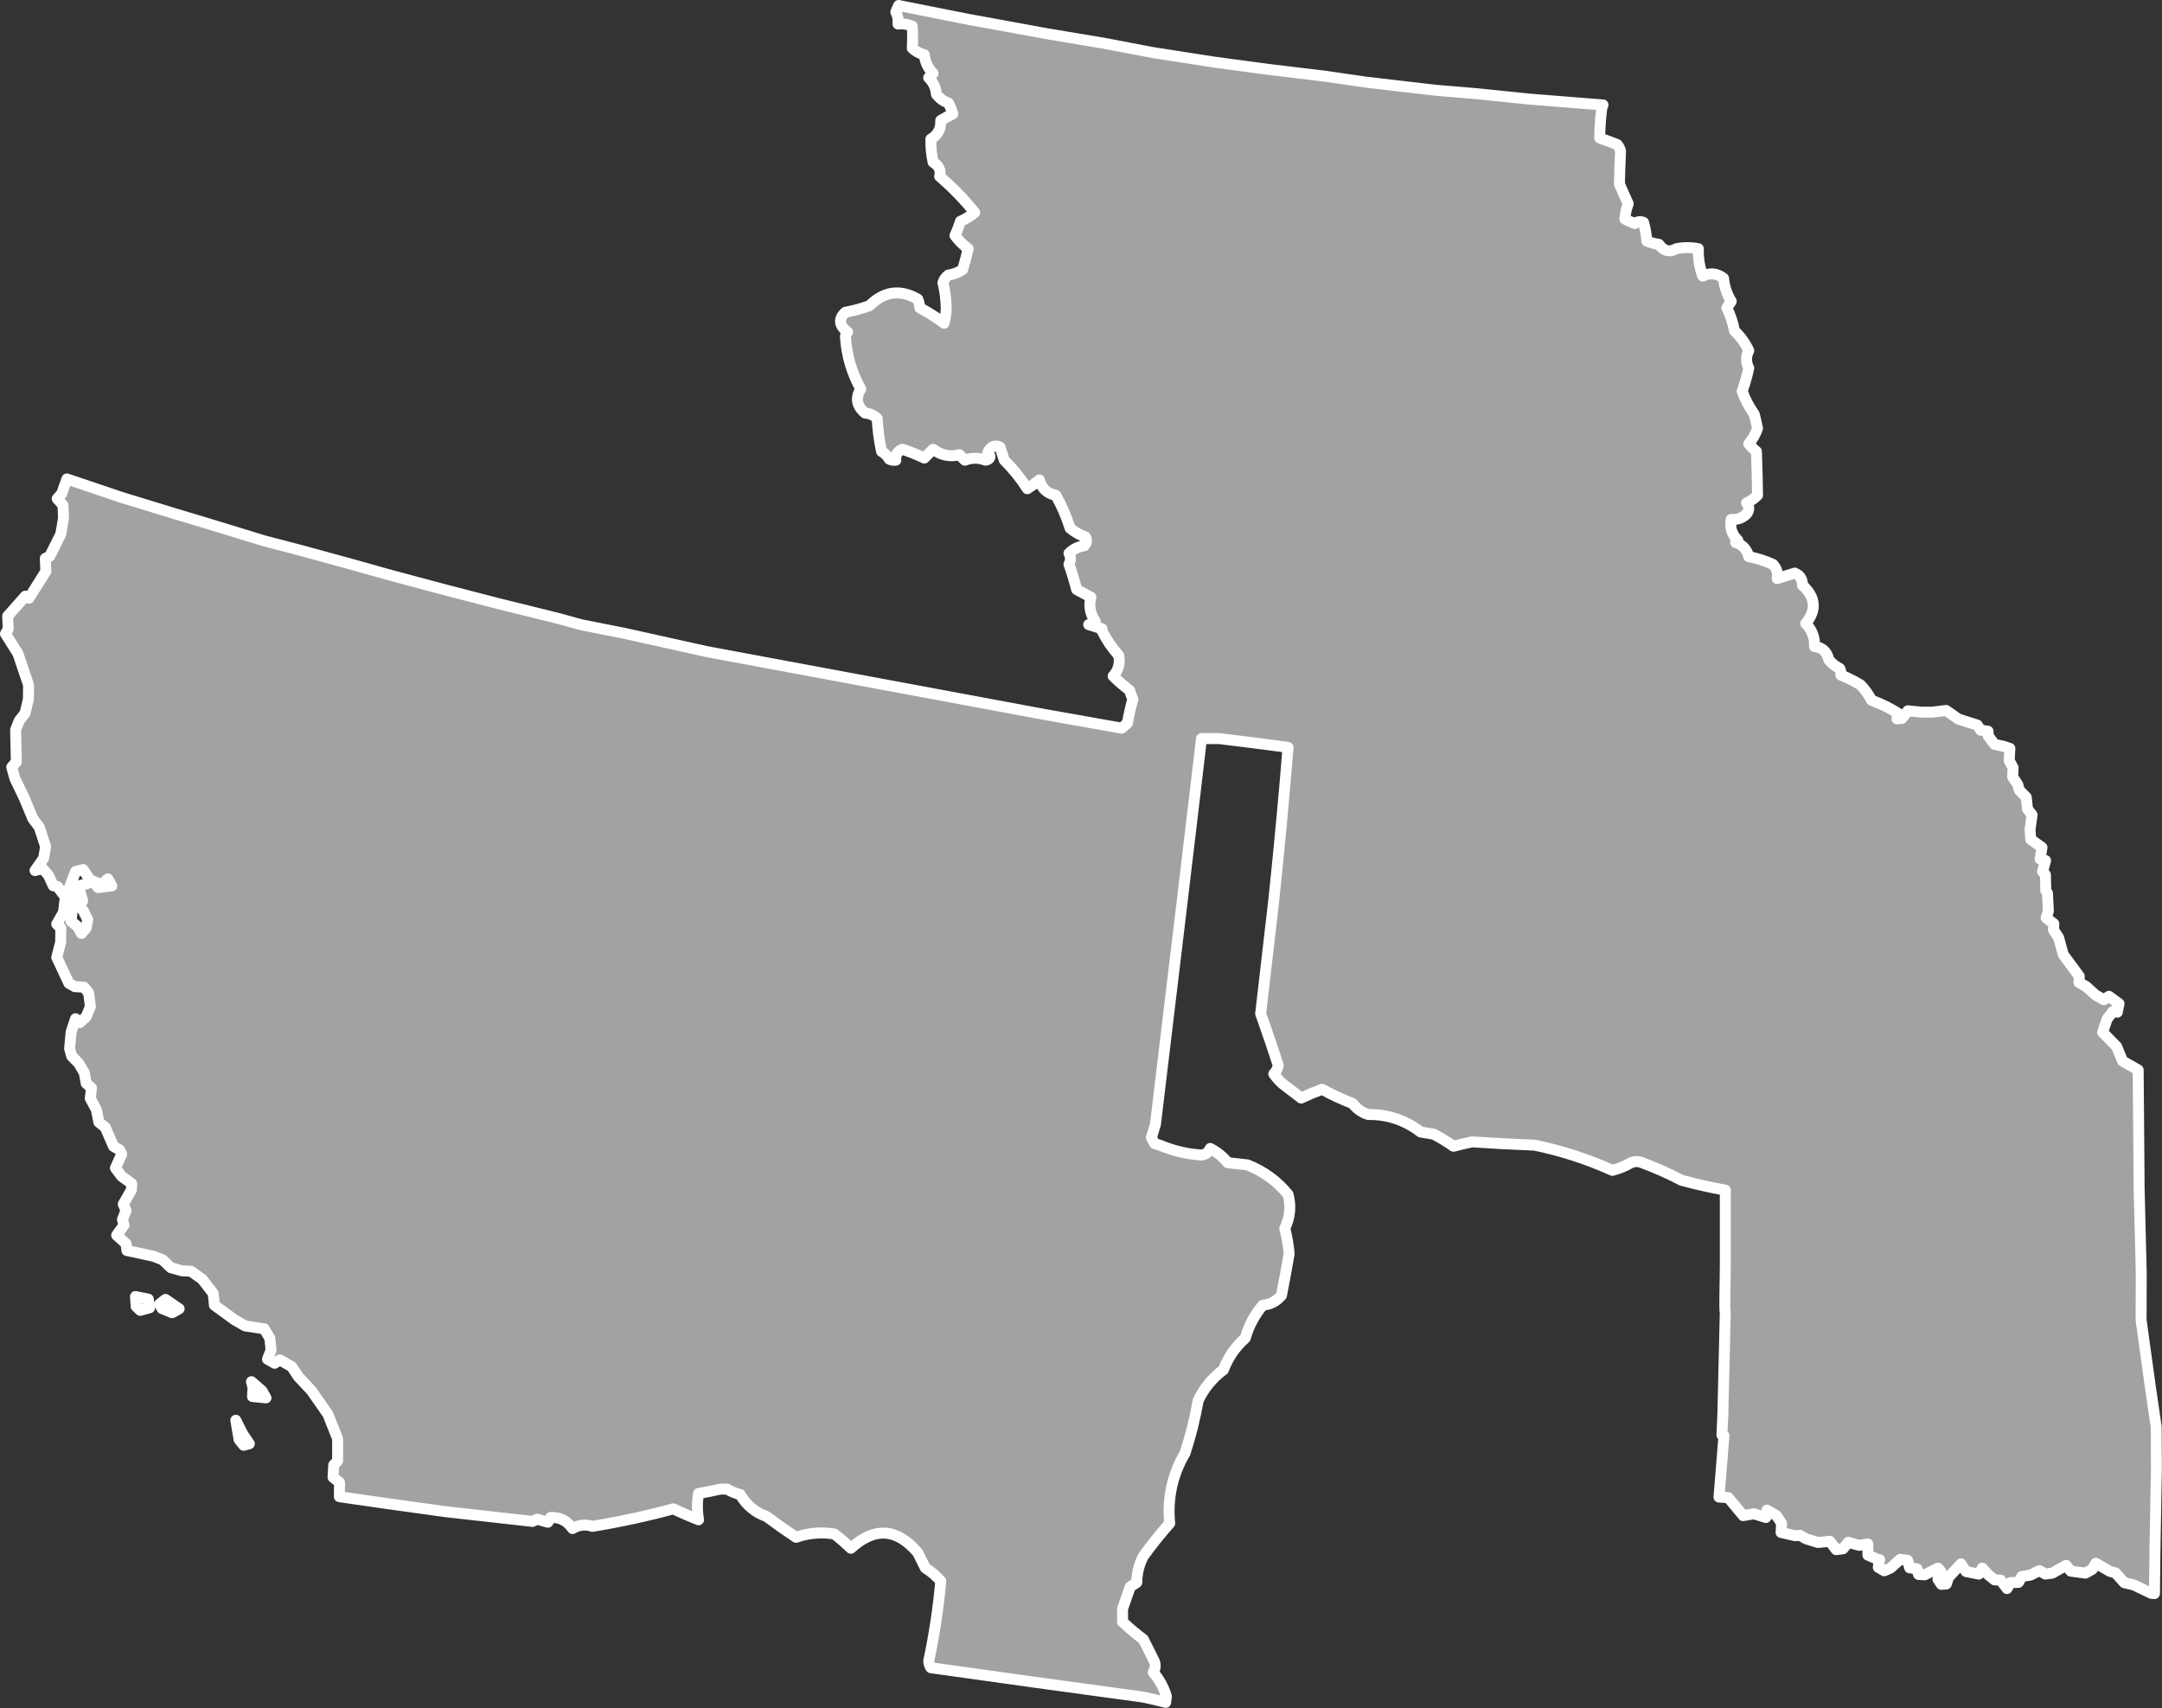 <?xml version="1.0" encoding="UTF-8" standalone="no"?><!DOCTYPE svg PUBLIC "-//W3C//DTD SVG 1.1//EN" "http://www.w3.org/Graphics/SVG/1.1/DTD/svg11.dtd"><svg fill="#a2a2a2" stroke="#fff" fill-rule="nonzero" stroke-width="20.83px" width="100%" height="100%" viewBox="0 0 4110 3247" version="1.1" xmlns="http://www.w3.org/2000/svg" xmlns:xlink="http://www.w3.org/1999/xlink" xml:space="preserve" xmlnsSerif="http://www.serif.com/" style="fill-rule:evenodd;clip-rule:evenodd;stroke-linejoin:round;"><rect x="0" y="0" width="4110" height="3247" fill="#333333" stroke="none"/><path id="un1849" d="M448.292,2699.87l6.191,36.616l8.759,11.009l10.691,-2.925l-12.983,-19.434l-12.658,-25.25l-0,-0.016Zm29.75,-73.275l2.925,10.691l-0.959,17.5l25.609,2.567l-7.467,-13.283l-20.108,-17.484l-0,0.009Zm-196.217,-157.017l-24.308,-4.842l1.316,18.8l7.784,7.45l17.825,-4.875l-2.609,-16.525l-0.008,-0.008Zm32.733,0.617l-11.008,8.758l4.217,8.417l19.45,8.083l13.283,-7.467l-25.942,-17.8l0,0.009Zm1817.7,-1085.99l-147.762,-26.227l-640.934,-119.283l-159.341,-35.4l-0.084,-0.009l-6.475,-1.166l-72.933,-14.525l-42.967,-11.842l-121.241,-30.033l-96.925,-25.167l-99.2,-26.492l-72.617,-20.358l-0.033,-0.033l-101.467,-27.784l-68.075,-17.766l-102.442,-31.35l-66.75,-20.034l-102.441,-31.35l-103.417,-34.916l-9.7,27.558l-8.742,10.058l11.034,12.309l0.991,24.633l-5.158,30.142l-21.033,42.15l-8.417,4.216l0.992,24.634l-32.042,50.908l-6.808,-3.883l-33.667,37.95l0.992,24.633l-5.175,9.083l23.691,37.575l20.15,59.617l-0.3,26.9l-6.133,26.583l-11.333,14.592l-6.792,17.183l1.35,60.925l-8.742,10.059l5.85,21.383l17.859,37.258l16.566,39.525l12.009,15.867l12.025,36.933l-3.55,22.042l-16.509,23.675l14.259,-3.9l11.033,12.308l9.417,20.409l8.1,1.616l15.25,20.725l13.283,-7.466l-6.492,-9.717l12.292,-32.1l14.258,-3.9l12.984,19.433l21.725,9.384l12.308,-11.034l7.467,13.284l-25.925,3.266l-8.759,-11.008l-28.516,7.8l7.8,28.517l-7.45,7.783l8.758,11.008l8.442,16.834l-3.225,16.208l-8.742,10.058l-7.467,-13.283l-12.325,-10.033l4.5,-39.542l-16.525,2.608l-2.25,19.775l-12.941,22.7l7.783,7.45l-0.3,26.9l-7.425,28.85l23.05,49.242l11.35,6.475l17.5,0.958l8.758,11.009l3.267,25.925l-8.083,19.45l-12.309,11.033l-7.783,-7.45l-8.417,25.283l-2.891,31.442l3.9,14.258l13.3,13.6l10.708,18.142l3.583,20.092l10.059,8.741l-2.25,19.775l11.683,21.709l4.558,23.658l12.325,10.033l15.592,35.959l11.35,6.475l4.217,8.416l-11.967,26.259l12.008,15.866l19.134,13.917l-0.642,11.667l-15.533,27.241l5.2,11.984l-6.792,17.183l2.925,10.692l-13.917,19.133l17.842,16.192l1.633,12.958l50.892,10.975l17.183,6.792l15.567,14.891l20.75,5.817l17.5,0.958l21.4,15.217l20.767,26.883l2.291,22.359l38.267,27.841l20.425,11.65l35.983,5.475l10.709,18.142l2.291,22.358l-6.791,17.184l13.616,7.766l9.717,-6.491l22.7,12.941l12.983,19.434l24.334,25.908l31.475,45.025l18.516,46.65l0.034,42.133l-7.45,7.784l-1.275,23.333l12.325,10.033l-0.3,26.9l91.75,13.209l111.5,15.458l164.008,18.333l8.417,-4.216l20.75,5.816l5.175,-9.083l6.216,0.205c14.145,0.546 25.95,7.491 35.417,20.834c12.322,-7.135 24.822,-8.524 37.5,-4.167c52.183,-8.456 103.572,-19.566 154.167,-33.333c15.99,7.665 31.962,14.61 47.916,20.833c-2.852,-16.891 -2.852,-33.557 0,-50c14.464,-2.489 28.353,-5.267 41.667,-8.333l12.5,-0c7.406,4.585 15.739,8.057 25,10.416c11.818,20.189 28.485,34.078 50,41.667c18.383,13.707 37.133,26.901 56.25,39.583c23.538,-8.281 47.842,-10.365 72.917,-6.25c10.841,8.424 21.258,17.452 31.25,27.084c45.033,-40.988 87.396,-38.21 127.083,8.333c4.863,9.722 9.721,19.444 14.583,29.167c10.95,6.772 20.671,15.106 29.167,25c-4.504,50.95 -12.142,101.645 -22.917,152.083c0.355,4.614 1.746,8.781 4.167,12.5c130.504,18.445 261.058,36.5 391.667,54.167c18.857,1.922 54.607,11.768 54.607,11.768l1.143,-9.024l0.308,-2.366c-4.972,-16.871 -13.305,-32.15 -25,-45.834c4.103,-6.658 4.798,-13.604 2.084,-20.833c-6.945,-13.887 -13.889,-27.779 -20.834,-41.667c-14.093,-10.67 -27.288,-21.779 -39.583,-33.333l0,-25c4.791,-13.437 9.652,-27.325 14.583,-41.667c4.167,-2.779 8.334,-5.554 12.5,-8.333c0.128,-17.783 4.294,-34.45 12.5,-50c15.666,-21.596 32.333,-42.429 50,-62.5c-4.643,-47.954 5.079,-92.4 29.167,-133.333c10.641,-32.509 18.974,-65.842 25,-100c11.037,-23.442 27.009,-42.888 47.917,-58.334c9.01,-23.687 22.899,-43.829 41.666,-60.416c6.59,-23.321 17.701,-44.154 33.334,-62.5c14.469,-1.329 26.275,-7.579 35.416,-18.75c5.286,-26.284 10.147,-52.675 14.584,-79.167c-1.442,-16.383 -4.22,-32.354 -8.334,-47.917c10.124,-21.041 12.207,-42.566 6.25,-64.583c-20.571,-25.271 -46.266,-44.021 -77.083,-56.25c-12.5,-1.387 -25,-2.779 -37.5,-4.167c-9.299,-11.395 -20.411,-20.425 -33.333,-27.083c-3.207,7.383 -8.763,11.55 -16.667,12.5c-28.006,-1.875 -54.395,-8.125 -79.167,-18.75l-9.847,-2.883l-6.22,-11.535l7.734,-25.165c26.295,-216.686 77.681,-649.778 77.681,-649.778l0.717,-6.094c3.04,-25.822 6.074,-51.643 9.102,-77.462l33.333,0c43.39,5.159 87.14,10.714 131.25,16.667c-7.857,97.375 -16.95,194.663 -27.279,291.864c0,-0 -23.835,206.641 -24.804,214.386c11.63,32.325 22.741,64.963 33.333,97.917c-0.925,6.479 -3.702,12.037 -8.333,16.666c4.782,6.871 10.338,13.121 16.667,18.75c11.851,9.088 23.656,18.113 35.416,27.084c12.955,-6.129 26.149,-11.688 39.584,-16.667c18.544,10.25 37.989,19.279 58.333,27.083c7.521,10.013 17.242,16.959 29.167,20.834c37.25,-0.417 70.583,10.696 100,33.333c8.333,1.388 16.666,2.779 25,4.167c13.15,6.966 25.65,14.604 37.5,22.916c11.729,-3.104 23.537,-5.883 35.416,-8.333c38.855,2.625 78.438,4.708 118.75,6.25c51.013,10.5 100.317,26.471 147.917,47.917c12.479,-3.234 24.283,-8.096 35.417,-14.584c6.946,-2.779 13.887,-2.779 20.833,0c25.792,9.517 50.792,20.625 75,33.334c28.525,7.854 56.304,14.104 83.333,18.75l0,141.666c0,29.813 -2.083,87.5 -0.057,90.344l-4.651,196.306l-1.754,37.217l3.905,1.381l-9.468,116.652l17.5,0.959l28.55,34.333l20.092,-3.583l23.016,7.108l1.934,-13.942l18.158,10.359l9.733,14.575l-0.958,17.5l26.583,6.133l9.4,-0.658l11.35,6.475l23.017,7.108l22.358,-2.292l12.009,15.867l12.958,-1.633l10.033,-12.325l20.75,5.816l16.525,-2.608l0.017,21.067l18.135,7.833l4.32,0.898l-0.73,0.652l-1.933,13.942l11.35,6.475l11.983,-5.2l18.458,-16.542l13.942,1.933l3.9,14.259l13.942,1.933l2.925,10.692l11.666,0.641l25.25,-12.658l5.517,6.15l-5.5,14.917l6.492,9.716l9.4,-0.658l4.2,-12.642l23.633,-25.625l9.733,14.575l24.309,4.842l6.475,-11.35l11.033,12.308l12.325,10.034l11.667,0.641l12.008,15.867l6.475,-11.35l15.233,-0.333l6.475,-11.35l16.525,-2.609l16.834,-8.441l11.35,6.475l12.958,-1.634l26.567,-14.933l8.758,11.008l27.875,3.867l13.283,-7.467l6.475,-11.35l27.242,15.534l10.375,2.908l16.542,18.458l18.475,4.525l33.075,15.85l5.833,0.317l0.9,-80.7l2.783,-157.842l-0.391,-78.433l-11.084,-75.5l-17.608,-127.358l-0.008,-0.017l0.241,-90.1l0.009,-0.067l-4.034,-161.725l-0.733,-93.666l-1.083,-129.959l-29.509,-16.833l-11.366,-27.542l-26.6,-27.2l8.416,-25.283l11.334,-14.592l8.1,1.617l3.225,-16.208l-19.134,-13.917l-9.716,6.492l-15.892,-9.059l-17.842,-16.191l0,0.108l-13.616,-7.767l0.641,-11.666l-30.5,-41.459l-8.775,-32.075l-9.733,-14.575l0.642,-11.666l-14.592,-11.334l4.2,-12.641l-1.65,-34.025l-3.242,-4.859l-0.675,-30.466l-5.516,-6.15l5.816,-20.75l-10.375,-2.909l3.55,-22.041l-21.4,-15.217l-1.316,-18.8l3.866,-27.875l-8.758,-11.008l-2.292,-22.359l-13.3,-13.6l-2.925,-10.691l-9.733,-14.575l0.958,-17.5l-7.466,-13.284l1.275,-23.333l-12.642,-4.2l-0.025,-0.05l-16.208,-3.225l-12.009,-15.867l-0.658,-9.4l-13.942,-1.933l-6.491,-9.717l-35.659,-11.308l-23.675,-16.508l-25.925,3.266l-21.066,0.017l-25.609,-2.567l-11.333,14.592l-9.4,0.658l5.769,-8.258c-16.746,-10.954 -34.8,-19.979 -54.167,-27.083c-5.442,-10.721 -12.387,-20.442 -20.833,-29.167c-12.159,-7.387 -24.659,-13.637 -37.5,-18.75c0.621,-4.383 -0.071,-8.55 -2.084,-12.5c-8.145,-3.971 -15.091,-9.529 -20.833,-16.667c-3.292,-15.116 -12.321,-23.45 -27.083,-25c0.879,-17 -4.679,-31.583 -16.667,-43.75c21.05,-25.595 18.967,-49.9 -6.25,-72.916c0.225,-11.213 -4.637,-18.85 -14.583,-22.917c-10.671,3.15 -21.784,6.621 -33.334,10.417c1.65,-10.6 -1.129,-19.63 -8.333,-27.084c-14.712,-6.691 -29.992,-11.55 -45.833,-14.583c-3.434,-13.621 -11.767,-22.646 -25,-27.083c1.387,-1.388 2.779,-2.779 4.166,-4.167c-11.191,-10.608 -15.358,-23.804 -12.5,-39.583c11.359,0.983 21.08,-2.488 29.167,-10.417c5.554,-6.946 5.554,-13.887 0,-20.833c7.908,-3.75 14.85,-8.609 20.833,-14.584c-0.283,-27.462 -0.975,-55.241 -2.083,-83.333c-5.408,-4.417 -10.271,-9.275 -14.583,-14.583c7.412,-8.767 12.966,-18.492 16.666,-29.167c-1.754,-9.104 -3.837,-18.129 -6.25,-27.083c-9.808,-13.834 -17.445,-28.417 -22.916,-43.75c5.079,-14.021 9.246,-28.604 12.5,-43.75c-5.554,-11.113 -5.554,-22.221 -0,-33.334c-6.6,-14.241 -15.625,-26.741 -27.084,-37.5c-2.912,-15.345 -7.77,-29.928 -14.583,-43.75c2.779,-4.166 5.554,-8.333 8.333,-12.5c-8.17,-13.395 -13.029,-27.978 -14.583,-43.75c-12.246,-9.636 -25.437,-11.025 -39.583,-4.166c-6.154,-17.449 -8.929,-34.81 -8.334,-52.084c-13.887,-2.778 -27.779,-2.778 -41.666,0c-13.021,7.492 -24.134,4.715 -33.334,-8.333c-8.054,-1.046 -15.691,-3.13 -22.916,-6.25c-0.909,-12.192 -2.992,-23.998 -6.25,-35.417c-5.829,-2.477 -11.384,-1.783 -16.667,2.084c-6.496,-2.39 -12.746,-5.168 -18.75,-8.334c0.517,-9.763 2.6,-19.485 6.25,-29.166c-5.554,-12.5 -11.112,-25 -16.667,-37.5c0.392,-20.527 1.088,-41.36 2.084,-62.5c-1.038,-4.684 -3.121,-8.85 -6.25,-12.5c-11.279,-4.494 -22.392,-8.661 -33.334,-12.5c0.167,-19.553 1.555,-38.997 4.167,-58.334l2.131,-4.541l-140.991,-11.217l-0.059,0.008l0.042,0l-96.592,-9.966l-80.383,-6.734l-132.567,-15.441l-77.791,-11.275l-106.967,-12.875l-103.4,-13.85l-116.042,-18.05l-94.975,-18.067l-104.375,-17.408l-155.266,-28.384l-129.659,-25.816l-5.4,12.366c3.775,7.082 5.163,14.72 4.167,22.917c9.55,-1.068 18.579,0.32 27.083,4.167c0.896,13.982 0.896,27.871 0,41.666c6.467,6.109 14.109,10.276 22.917,12.5c1.458,14.007 7.017,25.812 16.667,35.417c-2.779,2.778 -5.554,5.555 -8.334,8.333c8.767,8.51 13.63,18.927 14.584,31.25c5.887,7.974 13.529,13.529 22.916,16.667c3.409,6.701 6.188,13.645 8.334,20.833c-7.859,3.777 -15.5,7.943 -22.917,12.5c0.783,15.55 -5.467,27.359 -18.75,35.417c-0.354,14.204 1.033,28.788 4.167,43.75c11.221,6.8 15.387,15.829 12.5,27.083c24.754,21.267 46.975,44.184 66.666,68.75c-8.029,6.675 -17.058,12.23 -27.083,16.667c-2.896,9.258 -6.367,18.288 -10.417,27.083c7.238,9.725 15.571,18.059 25,25c-2.945,13.334 -6.416,26.53 -10.416,39.584c-8.104,5.679 -17.134,9.154 -27.084,10.416c-5.004,3.763 -8.479,8.621 -10.416,14.584c3.762,15.133 5.846,31.104 6.25,47.916c-0.125,10.1 -1.513,19.821 -4.167,29.167c-13.775,-10.462 -29.054,-20.183 -45.833,-29.167c-0.484,-5.283 -1.871,-10.841 -4.167,-16.666c-33.442,-19.159 -63.996,-14.992 -91.667,12.5c-14.933,5.383 -30.212,9.55 -45.833,12.5c-13.658,12.512 -12.271,25.012 4.167,37.5c-2.175,2.337 -3.563,5.116 -4.167,8.333c2.117,35.517 11.838,68.85 29.167,100c-10.617,17.004 -7.838,32.283 8.333,45.833c9.067,0.68 16.704,4.15 22.917,10.417c1.004,20.483 3.783,41.317 8.333,62.5c6.25,3.471 11.113,8.333 14.583,14.583c3.95,2.013 8.117,2.705 12.5,2.084c-1.066,-10.05 3.1,-16.996 12.5,-20.834c14.221,4.742 28.109,10.296 41.667,16.667c5.554,-5.554 11.113,-11.112 16.667,-16.667c15.216,11.45 31.883,14.925 50,10.417c3.471,3.471 6.946,6.946 10.416,10.417c12.967,-5.025 26.159,-5.025 39.584,-0c9.212,-2.063 10.604,-6.925 4.166,-14.584c4.955,-11.529 12.592,-15 22.917,-10.416c2.779,8.333 5.554,16.666 8.333,25c16.538,16.366 31.121,34.421 43.75,54.166c8.009,-5.045 15.646,-10.6 22.917,-16.666c4.438,16.246 14.854,25.966 31.25,29.166c11.175,19.609 20.204,40.442 27.083,62.5c8.734,7.359 18.455,12.913 29.167,16.667c3.254,6.017 2.558,11.571 -2.083,16.667c-11.567,1.791 -21.292,6.65 -29.167,14.583c3.658,6.479 3.658,13.421 0,20.833c5.517,15.58 10.375,31.554 14.583,47.917c9.105,4.875 18.13,9.733 27.084,14.583c-4.225,16.384 -1.45,31.659 8.333,45.834c-3.179,3.933 -7.346,6.016 -12.5,6.25l25.338,8.009l0.289,4.491c8.356,16.721 18.773,32 31.25,45.833c3.3,14.942 -0.172,28.137 -10.417,39.583c9.614,9.417 20.031,18.446 31.25,27.084c1.674,5.716 3.757,11.27 6.25,16.666c-4.261,15.054 -7.734,30.329 -10.416,45.834l-10.915,9.335Z"/></svg>